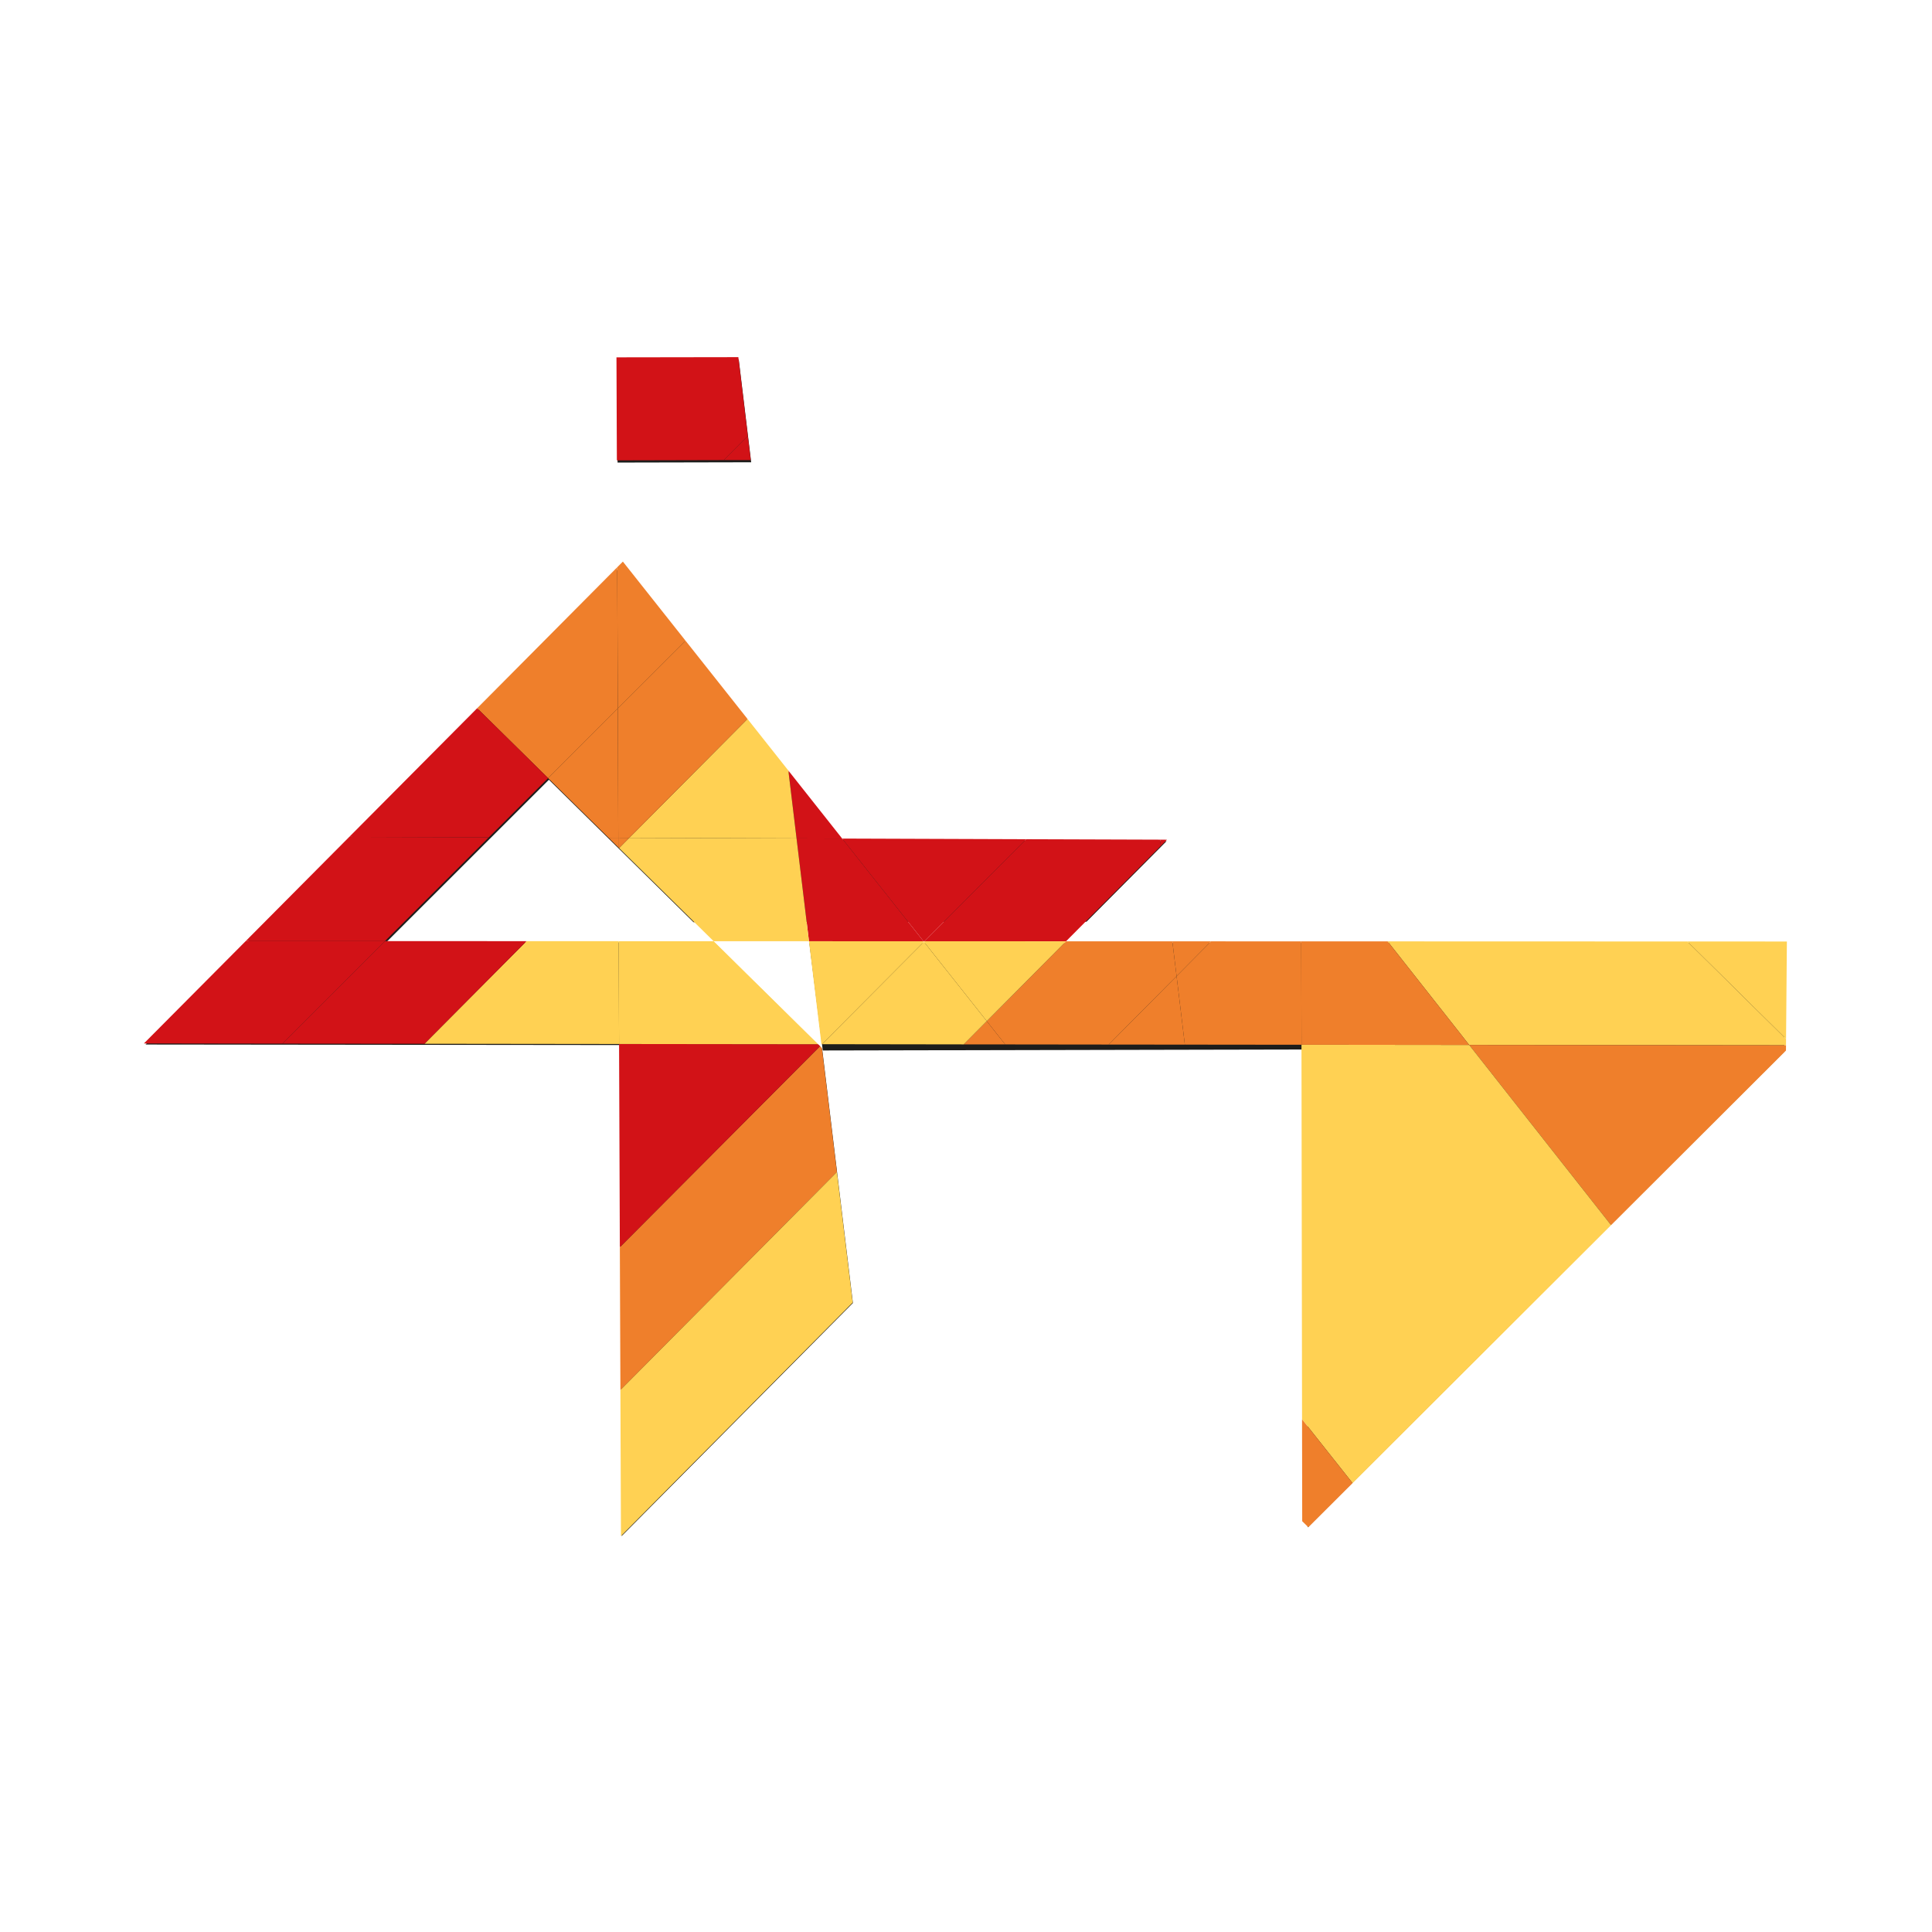 <?xml version="1.0" encoding="UTF-8" standalone="no"?>
<svg xmlns:dc="http://purl.org/dc/elements/1.1/" xmlns:cc="http://creativecommons.org/ns#" xmlns:rdf="http://www.w3.org/1999/02/22-rdf-syntax-ns#" xmlns:svg="http://www.w3.org/2000/svg" xmlns="http://www.w3.org/2000/svg" viewBox="768 384 1024 576" height="256" width="256" xml:space="preserve" id="svg2" version="1.1">
  <defs id="defs6">
    <clipPath id="clipPath18" clipPathUnits="userSpaceOnUse">
      <path id="path16" d="M 0,1080 H 1920 V 0 H 0 Z" />
    </clipPath>
  </defs>
  <g transform="matrix(1.333,0,0,-1.333,0,1440)" id="g10">
    <g transform="translate(874.828,776.432)" id="g44">
      <path id="path46" style="fill:#1d1d1b;fill-opacity:1;fill-rule:nonzero;stroke:none" d="m 0,0 -4.938,40.823 -48.354,-0.07 0.157,-40.865 z" />
    </g>
    <g transform="translate(860.064,585.504)" id="g48">
      <path id="path50" style="fill:#1d1d1b;fill-opacity:1;fill-rule:nonzero;stroke:none" d="M 0,0 -130.383,0.038 -65.664,64.7 -8.174,8.054 148.117,8.262 179.909,40.275 51.045,40.719 -35.99,150.636 -226.043,-40.585 l 188.553,-0.206 0.747,-195.237 91.951,92.663 -12.219,101.006 z" />
    </g>
    <g transform="translate(897.959,585.249)" id="g52">
      <path id="path54" style="fill:#1d1d1b;fill-opacity:1;fill-rule:nonzero;stroke:none" d="m 0,0 5.34,-42.696 192.777,0.4 V -232.308 L 387.654,-43.139 388.02,0.13 Z" />
    </g>
    <g transform="translate(1286.635,585.882)" id="g56">
      <path id="path58" style="fill:#ffd153;fill-opacity:1;fill-rule:nonzero;stroke:none" d="M 0,0 -0.327,-38.758 -39.572,0.012 Z" />
    </g>
    <g transform="translate(1247.062,585.894)" id="g60">
      <path id="path62" style="fill:#ffd153;fill-opacity:1;fill-rule:nonzero;stroke:none" d="m 0,0 39.245,-38.771 -0.016,-2.503 -125.972,0.138 -32.419,41.172 z" />
    </g>
    <g transform="translate(1160.319,544.758)" id="g64">
      <path id="path66" style="fill:#ef7f2b;fill-opacity:1;fill-rule:nonzero;stroke:none" d="M 0,0 125.973,-0.138 125.952,-2.236 56.421,-71.645 Z" />
    </g>
    <g transform="translate(1160.319,544.758)" id="g68">
      <path id="path70" style="fill:#ffd153;fill-opacity:1;fill-rule:nonzero;stroke:none" d="M 0,0 56.421,-71.645 -46.371,-174.22 -66.462,-148.856 -66.687,0.075 Z" />
    </g>
    <g transform="translate(1127.9,585.93)" id="g72">
      <path id="path74" style="fill:#ef7f2b;fill-opacity:1;fill-rule:nonzero;stroke:none" d="m 0,0 32.419,-41.172 -66.687,0.075 -0.087,41.103 z" />
    </g>
    <g transform="translate(1093.545,585.936)" id="g76">
      <path id="path78" style="fill:#ef7f2b;fill-opacity:1;fill-rule:nonzero;stroke:none" d="m 0,0 0.088,-41.103 -46.377,0.051 -3.287,27.226 13.715,13.838 z" />
    </g>
    <g transform="translate(1057.684,585.948)" id="g80">
      <path id="path82" style="fill:#ef7f2b;fill-opacity:1;fill-rule:nonzero;stroke:none" d="M 0,0 -13.715,-13.838 -15.398,0.003 Z" />
    </g>
    <g transform="translate(1037.398,626.381)" id="g84">
      <path id="path86" style="fill:#d21217;fill-opacity:1;fill-rule:nonzero;stroke:none" d="M 0,0 2.753,-0.024 0.315,-2.479 Z" />
    </g>
    <g transform="translate(1037.398,626.381)" id="g88">
      <path id="path90" style="fill:#d21217;fill-opacity:1;fill-rule:nonzero;stroke:none" d="m 0,0 0.315,-2.479 -37.698,-37.939 -56.276,0.015 40.418,40.577 z" />
    </g>
    <g transform="translate(1042.285,585.951)" id="g92">
      <path id="path94" style="fill:#ef7f2b;fill-opacity:1;fill-rule:nonzero;stroke:none" d="m 0,0 1.684,-13.841 -26.987,-27.199 -41.159,0.049 -7.327,9.26 31.518,31.743 z" />
    </g>
    <g transform="translate(1043.969,572.11)" id="g96">
      <path id="path98" style="fill:#ef7f2b;fill-opacity:1;fill-rule:nonzero;stroke:none" d="m 0,0 3.287,-27.226 -30.273,0.027 z" />
    </g>
    <g transform="translate(1093.857,395.902)" id="g100">
      <path id="path102" style="fill:#ef7f2b;fill-opacity:1;fill-rule:nonzero;stroke:none" d="M 0,0 20.091,-25.364 2.503,-42.906 0.063,-40.512 Z" />
    </g>
    <g transform="translate(984.156,626.556)" id="g104">
      <path id="path106" style="fill:#d21217;fill-opacity:1;fill-rule:nonzero;stroke:none" d="M 0,0 -40.418,-40.577 -40.8,-40.58 -73.149,0.258 Z" />
    </g>
    <g transform="translate(1000.015,585.963)" id="g108">
      <path id="path110" style="fill:#ffd153;fill-opacity:1;fill-rule:nonzero;stroke:none" d="m 0,0 -31.519,-31.744 -24.977,31.531 0.22,0.228 z" />
    </g>
    <g transform="translate(869.721,818.234)" id="g112">
      <path id="path114" style="fill:#d21217;fill-opacity:1;fill-rule:nonzero;stroke:none" d="m 0,0 3.771,-31.293 -9.58,-9.639 -42.492,-0.102 -0.159,40.959 z" />
    </g>
    <g transform="translate(968.496,554.22)" id="g116">
      <path id="path118" style="fill:#ef7f2b;fill-opacity:1;fill-rule:nonzero;stroke:none" d="M 0,0 7.327,-9.26 -9.18,-9.246 Z" />
    </g>
    <g transform="translate(873.491,786.941)" id="g120">
      <path id="path122" style="fill:#d21217;fill-opacity:1;fill-rule:nonzero;stroke:none" d="M 0,0 1.165,-9.632 -9.579,-9.638 Z" />
    </g>
    <g transform="translate(943.519,585.75)" id="g124">
      <path id="path126" style="fill:#ffd153;fill-opacity:1;fill-rule:nonzero;stroke:none" d="m 0,0 24.978,-31.53 -9.18,-9.246 -56.327,0.082 z" />
    </g>
    <g transform="translate(943.356,585.976)" id="g128">
      <path id="path130" style="fill:#ffd153;fill-opacity:1;fill-rule:nonzero;stroke:none" d="M 0,0 0.162,-0.226 -40.367,-40.92 -40.59,-40.923 -45.552,0.015 Z" />
    </g>
    <g transform="translate(911.007,626.814)" id="g132">
      <path id="path134" style="fill:#d21217;fill-opacity:1;fill-rule:nonzero;stroke:none" d="m 0,0 32.35,-40.838 -45.552,0.014 -4.938,40.878 z" />
    </g>
    <g transform="translate(889.607,653.856)" id="g136">
      <path id="path138" style="fill:#d21217;fill-opacity:1;fill-rule:nonzero;stroke:none" d="M 0,0 21.399,-27.042 3.26,-26.988 Z" />
    </g>
    <g transform="translate(873.354,674.388)" id="g140">
      <path id="path142" style="fill:#ffd153;fill-opacity:1;fill-rule:nonzero;stroke:none" d="m 0,0 16.254,-20.532 3.26,-26.989 -66.532,0.229 z" />
    </g>
    <g transform="translate(873.354,674.388)" id="g144">
      <path id="path146" style="fill:#ef7f2b;fill-opacity:1;fill-rule:nonzero;stroke:none" d="m 0,0 -47.018,-47.292 -4.348,0.03 -0.189,51.426 26.944,26.913 z" />
    </g>
    <g transform="translate(826.336,627.096)" id="g148">
      <path id="path150" style="fill:#ffd153;fill-opacity:1;fill-rule:nonzero;stroke:none" d="M 0,0 66.531,-0.228 71.469,-41.105 33.56,-41.097 -4.033,-4.064 Z" />
    </g>
    <g transform="translate(823.807,736.941)" id="g152">
      <path id="path154" style="fill:#ef7f2b;fill-opacity:1;fill-rule:nonzero;stroke:none" d="M 0,0 24.936,-31.477 -2.008,-58.39 -2.236,-2.239 Z" />
    </g>
    <g transform="translate(902.231,544.29)" id="g156">
      <path id="path158" style="fill:#ef7f2b;fill-opacity:1;fill-rule:nonzero;stroke:none" d="m 0,0 0.704,-0.72 5.978,-49.349 -86.088,-86.678 -0.222,56.787 z" />
    </g>
    <g transform="translate(902.231,544.29)" id="g160">
      <path id="path162" style="fill:#d21217;fill-opacity:1;fill-rule:nonzero;stroke:none" d="m 0,0 -79.628,-79.96 -0.306,80.8 79.15,-0.09 z" />
    </g>
    <g transform="translate(859.895,585.999)" id="g164">
      <path id="path166" style="fill:#ffd153;fill-opacity:1;fill-rule:nonzero;stroke:none" d="m 0,0 41.551,-40.959 -79.15,0.09 -0.15,40.878 z" />
    </g>
    <g transform="translate(821.57,734.702)" id="g168">
      <path id="path170" style="fill:#ef7f2b;fill-opacity:1;fill-rule:nonzero;stroke:none" d="m 0,0 0.229,-56.15 -27.716,-27.706 -28.21,27.795 z" />
    </g>
    <g transform="translate(908.912,494.221)" id="g172">
      <path id="path174" style="fill:#ffd153;fill-opacity:1;fill-rule:nonzero;stroke:none" d="m 0,0 6.276,-51.894 -92.144,-92.849 -0.22,58.065 z" />
    </g>
    <g transform="translate(821.799,678.552)" id="g176">
      <path id="path178" style="fill:#ef7f2b;fill-opacity:1;fill-rule:nonzero;stroke:none" d="m 0,0 0.188,-51.426 -3.841,-0.006 -24.063,23.726 z" />
    </g>
    <g transform="translate(826.336,627.096)" id="g180">
      <path id="path182" style="fill:#ef7f2b;fill-opacity:1;fill-rule:nonzero;stroke:none" d="m 0,0 -4.033,-4.064 -0.307,0.3 -0.009,3.794 z" />
    </g>
    <g transform="translate(821.987,627.126)" id="g184">
      <path id="path186" style="fill:#ef7f2b;fill-opacity:1;fill-rule:nonzero;stroke:none" d="m 0,0 0.009,-3.794 -3.851,3.788 z" />
    </g>
    <g transform="translate(822.146,586.008)" id="g188">
      <path id="path190" style="fill:#ffd153;fill-opacity:1;fill-rule:nonzero;stroke:none" d="m 0,0 0.15,-40.878 -77.373,0.09 40.573,40.806 z" />
    </g>
    <g transform="translate(765.873,678.642)" id="g192">
      <path id="path194" style="fill:#d21217;fill-opacity:1;fill-rule:nonzero;stroke:none" d="m 0,0 28.21,-27.796 -23.581,-23.552 -55.49,0.183 z" />
    </g>
    <g transform="translate(770.502,627.294)" id="g196">
      <path id="path198" style="fill:#d21217;fill-opacity:1;fill-rule:nonzero;stroke:none" d="m 0,0 -41.302,-41.262 -55.373,0.007 41.185,41.438 z" />
    </g>
    <g transform="translate(785.496,586.026)" id="g200">
      <path id="path202" style="fill:#d21217;fill-opacity:1;fill-rule:nonzero;stroke:none" d="m 0,0 -40.572,-40.806 -56.517,0.048 40.793,40.764 z" />
    </g>
    <g transform="translate(729.2,586.032)" id="g204">
      <path id="path206" style="fill:#d21217;fill-opacity:1;fill-rule:nonzero;stroke:none" d="m 0,0 -40.793,-40.764 -55.042,0.078 40.462,40.692 z" />
    </g>
  </g>
</svg>